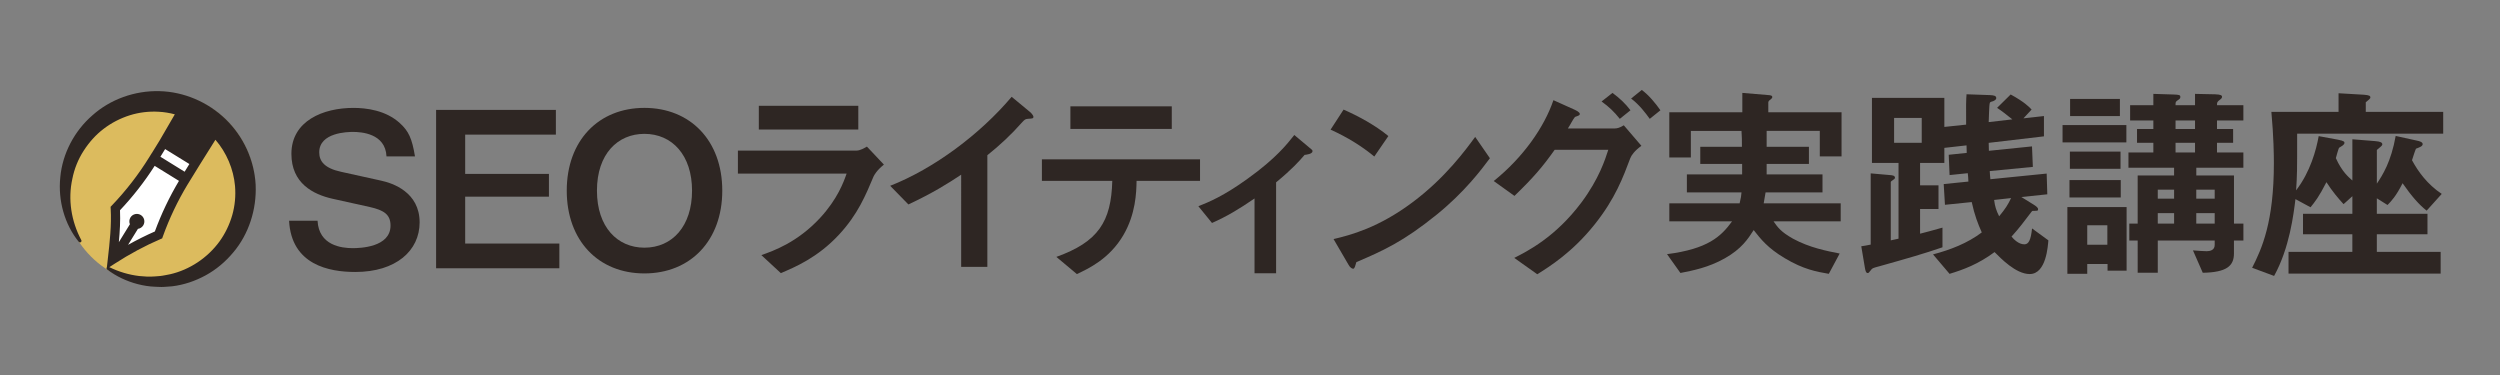 <?xml version="1.0" encoding="utf-8"?>
<!-- Generator: Adobe Illustrator 24.3.0, SVG Export Plug-In . SVG Version: 6.00 Build 0)  -->
<svg version="1.1" id="レイヤー_1" xmlns="http://www.w3.org/2000/svg" xmlns:xlink="http://www.w3.org/1999/xlink" x="0px"
	 y="0px" viewBox="0 0 1000 150" style="enable-background:new 0 0 1000 150;" xml:space="preserve">
<rect x="0" y="0" width="1000" height="150" fill="#808080" stroke="none"/>
<style type="text/css">
	.st0{fill:#DCBB5E;}
	.st1{fill:none;}
	.st2{fill:#FFFFFF;}
	.st3{fill:#2E2623;}
</style>
<circle class="st0" cx="63.58" cy="75.47" r="38.42"/>
<path class="st1" d="M46.12,83.26"/>
<g>
	<path class="st2" d="M46.12,83.26c0.39,6.66-0.41,13.77-1.16,20.46c5.68-3.68,12.28-7.26,18.45-9.9
		c2.73-7.62,6.29-15.07,10.71-22.23l-12.83-7.93C56.84,70.86,51.74,77.39,46.12,83.26z"/>
	<polygon class="st2" points="65.45,56.95 61.63,63.15 74.46,71.08 78.29,64.87 	"/>
</g>
<path class="st3" d="M102.26,73.86c-0.27-4.86-1.45-9.64-3.52-14.21c-2.06-4.49-4.9-8.51-8.45-11.97
	c-7.13-6.9-16.79-10.99-26.5-11.22c-9.94-0.26-19.71,3.31-26.8,9.65C29.7,52.43,25,61.45,24.12,70.85
	c-0.97,9.42,1.72,18.85,7.38,25.89c0.2,0.25,0.56,0.3,0.82,0.13c0.27-0.18,0.36-0.53,0.21-0.81c-4.1-7.7-5.38-16.39-3.6-24.49
	c0.79-4.02,2.31-7.8,4.51-11.23c2.26-3.52,4.96-6.49,8.03-8.82c3.12-2.38,6.63-4.2,10.45-5.41c3.72-1.16,7.61-1.64,11.56-1.41
	c2.18,0.11,4.35,0.47,6.45,1.03l-6.05,10.41l-3.17,5.15l-0.02-0.01l-0.97,1.57c-4.29,6.93-9.31,13.42-14.93,19.29l-0.56,0.58
	l0.05,0.8c0.38,6.47-0.39,13.38-1.16,20.14l-0.37,3.27c-0.01,0.02-0.03,0.03-0.05,0.05c-0.17,0.27-0.1,0.63,0.15,0.82
	c3.54,2.67,7.77,4.7,12.24,5.85c2.35,0.61,4.66,0.96,6.88,1.04c0.39,0.01,0.77,0.03,1.16,0.05c0.48,0.02,0.97,0.05,1.46,0.05
	c0.29,0,0.58-0.01,0.87-0.03c0.38-0.03,0.76-0.05,1.14-0.07c0.76-0.04,1.55-0.09,2.33-0.18c4.58-0.57,9.09-2.05,13.41-4.42
	c4.1-2.25,7.8-5.33,10.98-9.14C99.46,93.7,102.71,83.84,102.26,73.86z M66.05,59.63l9.7,5.98l-1.9,3.08l-9.69-5.99L66.05,59.63z
	 M48,84.1c5.16-5.45,9.81-11.42,13.87-17.76l9.72,6.01c-3.84,6.43-7.08,13.23-9.65,20.24c-3.49,1.52-7.14,3.35-10.72,5.35l3.95-6.4
	c0.85-0.12,1.65-0.6,2.13-1.39c0.87-1.41,0.43-3.27-0.98-4.14c-1.41-0.87-3.27-0.43-4.14,0.98c-0.52,0.85-0.57,1.85-0.22,2.71
	l-4.42,7.17C47.94,92.6,48.19,88.3,48,84.1z M92.91,86.02c-1.1,3.83-2.82,7.39-5.12,10.58c-4.78,6.55-11.96,11.32-19.71,13.09
	c-0.63,0.15-1.27,0.26-1.91,0.37c-0.38,0.07-0.76,0.13-1.15,0.21c-0.62,0.12-1.25,0.16-1.92,0.21c-0.39,0.03-0.78,0.05-1.16,0.09
	c-2.21,0.19-4.39,0.03-6.24-0.16c-4.09-0.48-8.11-1.67-11.97-3.55l2.23-1.44c5.79-3.76,12.24-7.22,18.17-9.75l0.74-0.32l0.27-0.76
	c2.59-7.23,5.93-14.23,9.91-20.83l0.01,0l4.8-7.79l6.31-10.07c4.43,5.12,7.25,11.73,7.84,18.51C94.34,78.35,93.97,82.25,92.91,86.02
	z"/>
<path class="st3" d="M142.12,108.79c-10.54,0-25.56-2.87-26.49-20.5h11.39c0.51,9.87,9.53,10.97,14.09,10.97
	c2.87,0,15.1-0.34,15.1-9.03c0-4.47-2.7-6.16-8.27-7.42l-14.85-3.29c-7.93-1.77-16.53-6.24-16.53-17.97
	c0-13.24,12.74-18.39,24.8-18.39c5.15,0,12.91,0.93,18.56,6.07c3.54,3.21,4.89,6.16,6.07,13.33H154.6
	c-0.42-9.28-10.29-9.79-13.41-9.79c-2.02,0-13.5,0.17-13.5,8.18c0,3.54,2.11,6.33,8.69,7.76l16.03,3.54
	c4.72,1.01,15.44,4.64,15.44,16.7C167.85,100.27,158.4,108.79,142.12,108.79z"/>
<path class="st3" d="M174.44,107.33V43.96h47.91v9.89h-36.28v15.71h33.5v9.11h-33.5v18.75h37.67v9.89H174.44z"/>
<path class="st3" d="M257.76,109.37c-18.38,0-31.06-13.11-31.06-33.11c0-20.08,12.77-33.11,31.06-33.11
	c18.3,0,31.15,13.02,31.15,33.11C288.91,96.26,276.15,109.37,257.76,109.37z M257.76,53.54c-10.64,0-18.98,8-18.98,22.72
	c0,14.64,8.25,22.81,18.98,22.81c11.23,0,19.06-8.68,19.06-22.81S268.91,53.54,257.76,53.54z"/>
<path class="st3" d="M349.44,70.55c-3.18,7.54-6.28,15.16-13.82,23.29c-8.54,9.22-17.76,13.07-23.29,15.41l-7.79-7.21
	c5.03-1.76,14.41-5.11,23.46-14.83c7.04-7.62,9.47-14.41,10.64-17.76h-43.48v-9.22h47.5c1.34,0,3.1-1,4.11-1.59l6.79,7.2
	C350.62,68.21,349.69,70.05,349.44,70.55z M303.53,51.8v-9.47h39.79v9.47H303.53z"/>
<path class="st3" d="M411.36,47.51c-1.26,0.08-1.42,0.25-2.6,1.51c-4.19,4.77-8.88,9.13-13.82,13.07v44.65h-10.47V69.88
	c-5.7,3.77-11.31,7.29-21.11,11.9l-7.29-7.46c17.51-6.87,35.94-20.61,48.59-35.6l7.29,6.03c0.34,0.25,1.42,1.34,1.42,2.01
	C413.37,47.34,413.03,47.43,411.36,47.51z"/>
<path class="st3" d="M454.63,72.35c-0.08,4.69-0.34,13.24-5.28,21.7c-5.61,9.55-13.99,13.4-18.6,15.58l-8.21-6.87
	c16.76-6.03,21.95-14.07,22.37-30.41h-28.15v-8.63h63.25v8.63H454.63z M428.16,51.57v-9.05h40.55v9.05H428.16z"/>
<path class="st3" d="M521.83,61.96c-2.01,2.35-4.78,5.53-11.39,10.98v36.36h-8.63V79.39c-6.37,4.36-10.98,7.12-17.01,9.8l-5.45-6.7
	c4.19-1.68,10.05-4.02,19.77-11.06c11.23-8.04,15.83-13.91,18.6-17.43l6.7,5.61c0.34,0.25,0.59,0.5,0.59,0.84
	C525.01,61.63,522.5,61.88,521.83,61.96z"/>
<path class="st3" d="M549.72,62.61c-4.86-4.01-10.66-7.68-17.49-10.75l5.2-8.02c5.63,2.47,12.54,6.14,17.92,10.58L549.72,62.61z
	 M574.72,85.82c-13.48,10.92-21.59,14.5-32.17,19.03c-0.43,1.19-0.6,2.64-1.28,2.64c-0.51,0-1.28-0.51-1.88-1.62l-5.97-10.24
	c6.83-1.62,18-4.52,31.65-14.76c13.05-9.73,21.25-20.99,25-26.11l5.89,8.53C592.64,67.73,585.98,76.69,574.72,85.82z"/>
<path class="st3" d="M652.11,63.29c-2.85,7.54-5.95,16.08-14.24,26.47c-8.88,11.14-18.01,16.84-22.96,19.94l-9.21-6.54
	c5.11-2.6,16.42-8.21,26.89-22.2c7.04-9.47,9.47-17.17,10.72-21.03h-21.45c-4.86,6.87-8.54,11.14-16.08,18.43l-8.29-5.95
	c11.9-9.55,20.27-21.7,23.88-32.34l8.38,3.77c0.67,0.33,2.18,1,2.18,1.76c0,0.5-0.5,0.67-1.93,1.17c-0.92,1.09-1.93,3.27-2.85,4.61
	h18.77c0.84,0,2.01-0.25,3.6-1.26l7.04,8.21C653.87,60.27,652.53,62.12,652.11,63.29z M647.92,47.54c-2.18-2.76-4.27-4.77-7.29-6.95
	l4.36-3.43c2.85,2.09,5.11,4.19,7.2,6.95L647.92,47.54z M659.9,47.54c-1.51-2.09-4.02-5.53-7.46-8.13l4.27-3.43
	c2.85,2.09,5.53,5.36,7.46,8.13L659.9,47.54z"/>
<path class="st3" d="M727.92,62.57V52.36h-21.26v6.36h16.91v6.86h-16.91v4.19H729v7.2h-22.77c-0.25,1.67-0.42,2.43-0.75,4.35h30.8
	v7.2h-26.87c1.67,2.43,3.01,4.27,7.79,6.95c6.61,3.6,13.56,4.94,18.67,5.94l-4.35,8.12c-4.85-0.84-10.13-1.76-17.66-6.28
	c-6.78-4.02-9.63-7.7-12.39-11.22c-2.26,3.52-4.85,7.53-11.55,11.3c-6.53,3.68-12.64,4.85-17.75,5.86l-5.36-7.53
	c16.32-2.09,21.59-7.03,26.03-13.14h-25.11v-7.2h28.12c0.5-2.01,0.67-3.18,0.75-4.35h-21.85v-7.2h22.1v-4.19h-16.74v-6.86h16.66
	c0-3.18,0-3.35-0.17-6.36h-20.26v10.63h-8.62V44.91h29.21v-7.75L706.99,38c1.42,0.08,1.92,0.25,1.92,0.84c0,0.34-0.25,0.59-0.75,1
	c-0.17,0.08-0.84,0.59-0.84,1.09v3.98h29.3v17.66H727.92z"/>
<path class="st3" d="M811.88,109.62c-5.53,0-11.55-6.28-14.06-8.79c-6.53,4.85-12.47,7.03-18,8.71l-6.61-7.78
	c6.95-1.84,13.73-4.44,19.5-8.79c-1.59-3.6-2.85-6.78-4.02-12.14l-10.71,1.09l-0.5-8.29l9.88-1c0-0.75-0.17-2.76-0.25-3.35
	l-7.28,0.75l-0.34-8.12l7.2-0.75c0-0.34-0.08-2.51-0.08-3.01l-8.87,1v6.03h-9.71v8.96h7.37v9.46h-7.37v9.88
	c3.27-0.84,4.52-1.17,8.96-2.43v7.87c-7.87,2.68-13.14,4.19-25.36,7.62c-2.51,0.67-2.76,0.75-3.27,1.51
	c-0.84,1.09-0.92,1.17-1.34,1.17c-0.5,0-0.84-0.59-1.09-2.26l-1.42-8.45c1.09-0.17,2.76-0.42,3.77-0.67V69.35l7.62,0.67
	c1.01,0.08,2.09,0.17,2.09,1.09c0,0.33-0.42,0.67-0.84,0.92c-0.67,0.42-0.84,0.59-0.84,0.84v23.27c1.34-0.25,1.51-0.34,3.1-0.67
	v-30.3h-10.63V39.14h28.96v11.63l8.71-0.92c-0.08-7.62,0-10.04,0.17-12.14l9.37,0.33c1.51,0.08,2.51,0.25,2.51,1.17
	c0,0.67-0.67,1-1.26,1.26c-1.17,0.34-1.26,0.42-1.34,0.84c-0.25,0.67-0.34,6.19-0.42,7.53l9.46-1.09c-2.85-2.26-4.18-3.35-6.11-4.6
	l5.44-5.36c5.36,2.93,7.28,4.85,8.37,6.03l-3.26,3.52l8.2-0.92v8.12l-22.1,2.6c0,1.26,0,1.42,0.08,3.18l17.24-1.76l0.34,8.2
	l-17.24,1.67c0,0.75,0.17,2.26,0.25,3.26l22.52-2.26l0.25,8.29l-10.38,1.09l5.02,3.1c0.92,0.59,1.67,1.17,1.67,1.76
	c0,0.67-0.17,0.67-1.92,0.67c-0.5,0-0.5,0.08-1,0.75c-2.85,3.77-4.6,6.11-7.7,9.54c0.75,0.92,2.76,3.1,5.11,3.1
	c1.67,0,2.6-1.51,3.1-6.36l6.53,4.77C819.16,98.15,818.57,109.62,811.88,109.62z M768.69,47.17h-11.05v9.96h11.05V47.17z
	 M797.65,79.98c0.34,2.68,0.84,4.19,2.01,6.53c2.51-3.01,3.6-4.77,4.77-7.28L797.65,79.98z"/>
<path class="st3" d="M825.02,56.97v-6.95h25.53v6.95H825.02z M843.02,108.28v-2.68h-8.12v3.93h-7.95v-26.7h23.69v25.45H843.02z
	 M827.79,78.98v-6.95h20.51v6.95H827.79z M827.95,67.51v-6.86h20.26v6.86H827.95z M828.04,46.42v-6.86h19.92v6.86H828.04z
	 M842.94,90.11h-8.04v7.78h8.04V90.11z M893.58,96.22v5.19c0,5.02-3.01,7.53-12.47,7.7l-3.93-8.96c1.84,0.17,4.77,0.33,5.52,0.33
	c1.34,0,3.18-0.42,3.18-2.51v-1.76h-22.77v12.89h-8.04V96.22h-3.35v-6.78h3.35V70.19h14.56v-3.1h-18.25v-6.11h9.96v-3.85h-6.53
	v-5.52h6.53v-3.43h-9.29v-6.11h9.29v-4.52l8.12,0.25c2.34,0.08,2.68,0.25,2.68,1c0,0.59-0.33,0.84-1,1.26
	c-0.92,0.67-0.92,0.67-0.92,2.01h7.79v-4.52l8.04,0.17c2.26,0.08,2.76,0.42,2.76,1c0,0.42-0.25,0.75-0.84,1.17
	c-1.09,0.84-1.17,1-1.17,2.18h10.55v6.11H886.8v3.43h6.45v5.52h-6.45v3.85h10.55v6.11h-18.83v3.1h15.07v19.25h3.77v6.78H893.58z
	 M869.64,75.88h-6.53v3.6h6.53V75.88z M869.64,85.26h-6.53v4.19h6.53V85.26z M878.01,48.18h-7.79v3.43h7.79V48.18z M878.01,57.13
	h-7.79v3.85h7.79V57.13z M885.88,75.88h-7.37v3.6h7.37V75.88z M885.88,85.26h-7.37v4.19h7.37V85.26z"/>
<path class="st3" d="M918.86,53.45c0,15.4,0,16.41-0.42,22.68c5.69-7.37,8.04-16.15,9.04-21.68l7.7,1.42c2.6,0.5,2.6,0.92,2.6,1.26
	c0,0.84-1.17,1.34-2.18,2.01c-0.34,0.75-1.01,3.18-1.26,4.1c2.43,5.44,5.11,7.62,6.61,8.96V55.71l9.29,0.75
	c2.01,0.17,2.68,0.59,2.68,1.26c0,0.67-1,1.17-2.18,2.26v13.48c2.26-3.35,5.69-8.71,7.53-19.08l8.37,1.84
	c1.34,0.25,2.43,0.67,2.43,1.42c0,0.92-1.42,1.34-2.68,1.84c-0.5,1.09-0.92,2.6-1.59,4.6c2.43,4.52,6.11,9.63,11.89,13.48l-6.03,6.7
	c-3.01-2.34-6.03-5.78-9.63-10.97c-2.6,5.19-4.6,7.28-6.03,8.71l-4.27-2.68v6.19h20.26v8.2h-20.26v7.03h25.53v8.71h-60.85v-8.71
	h25.53v-7.03H921.2v-8.2h19.75v-7.03l-3.52,3.18c-1.93-2.09-4.52-5.11-6.86-8.79c-2.93,5.78-4.6,7.87-6.36,10.04l-6.03-3.26
	c-0.75,6.03-2.34,19.5-8.54,30.72l-8.79-3.26c3.93-7.7,8.7-18.33,8.7-41.85c0-3.01-0.08-10.55-1-20.51h26.87V37.3l10.13,0.59
	c2.26,0.17,2.6,0.5,2.6,1.09c0,0.5-0.75,1-1.84,1.92v3.85h30.97v8.71H918.86z"/>
</svg>
